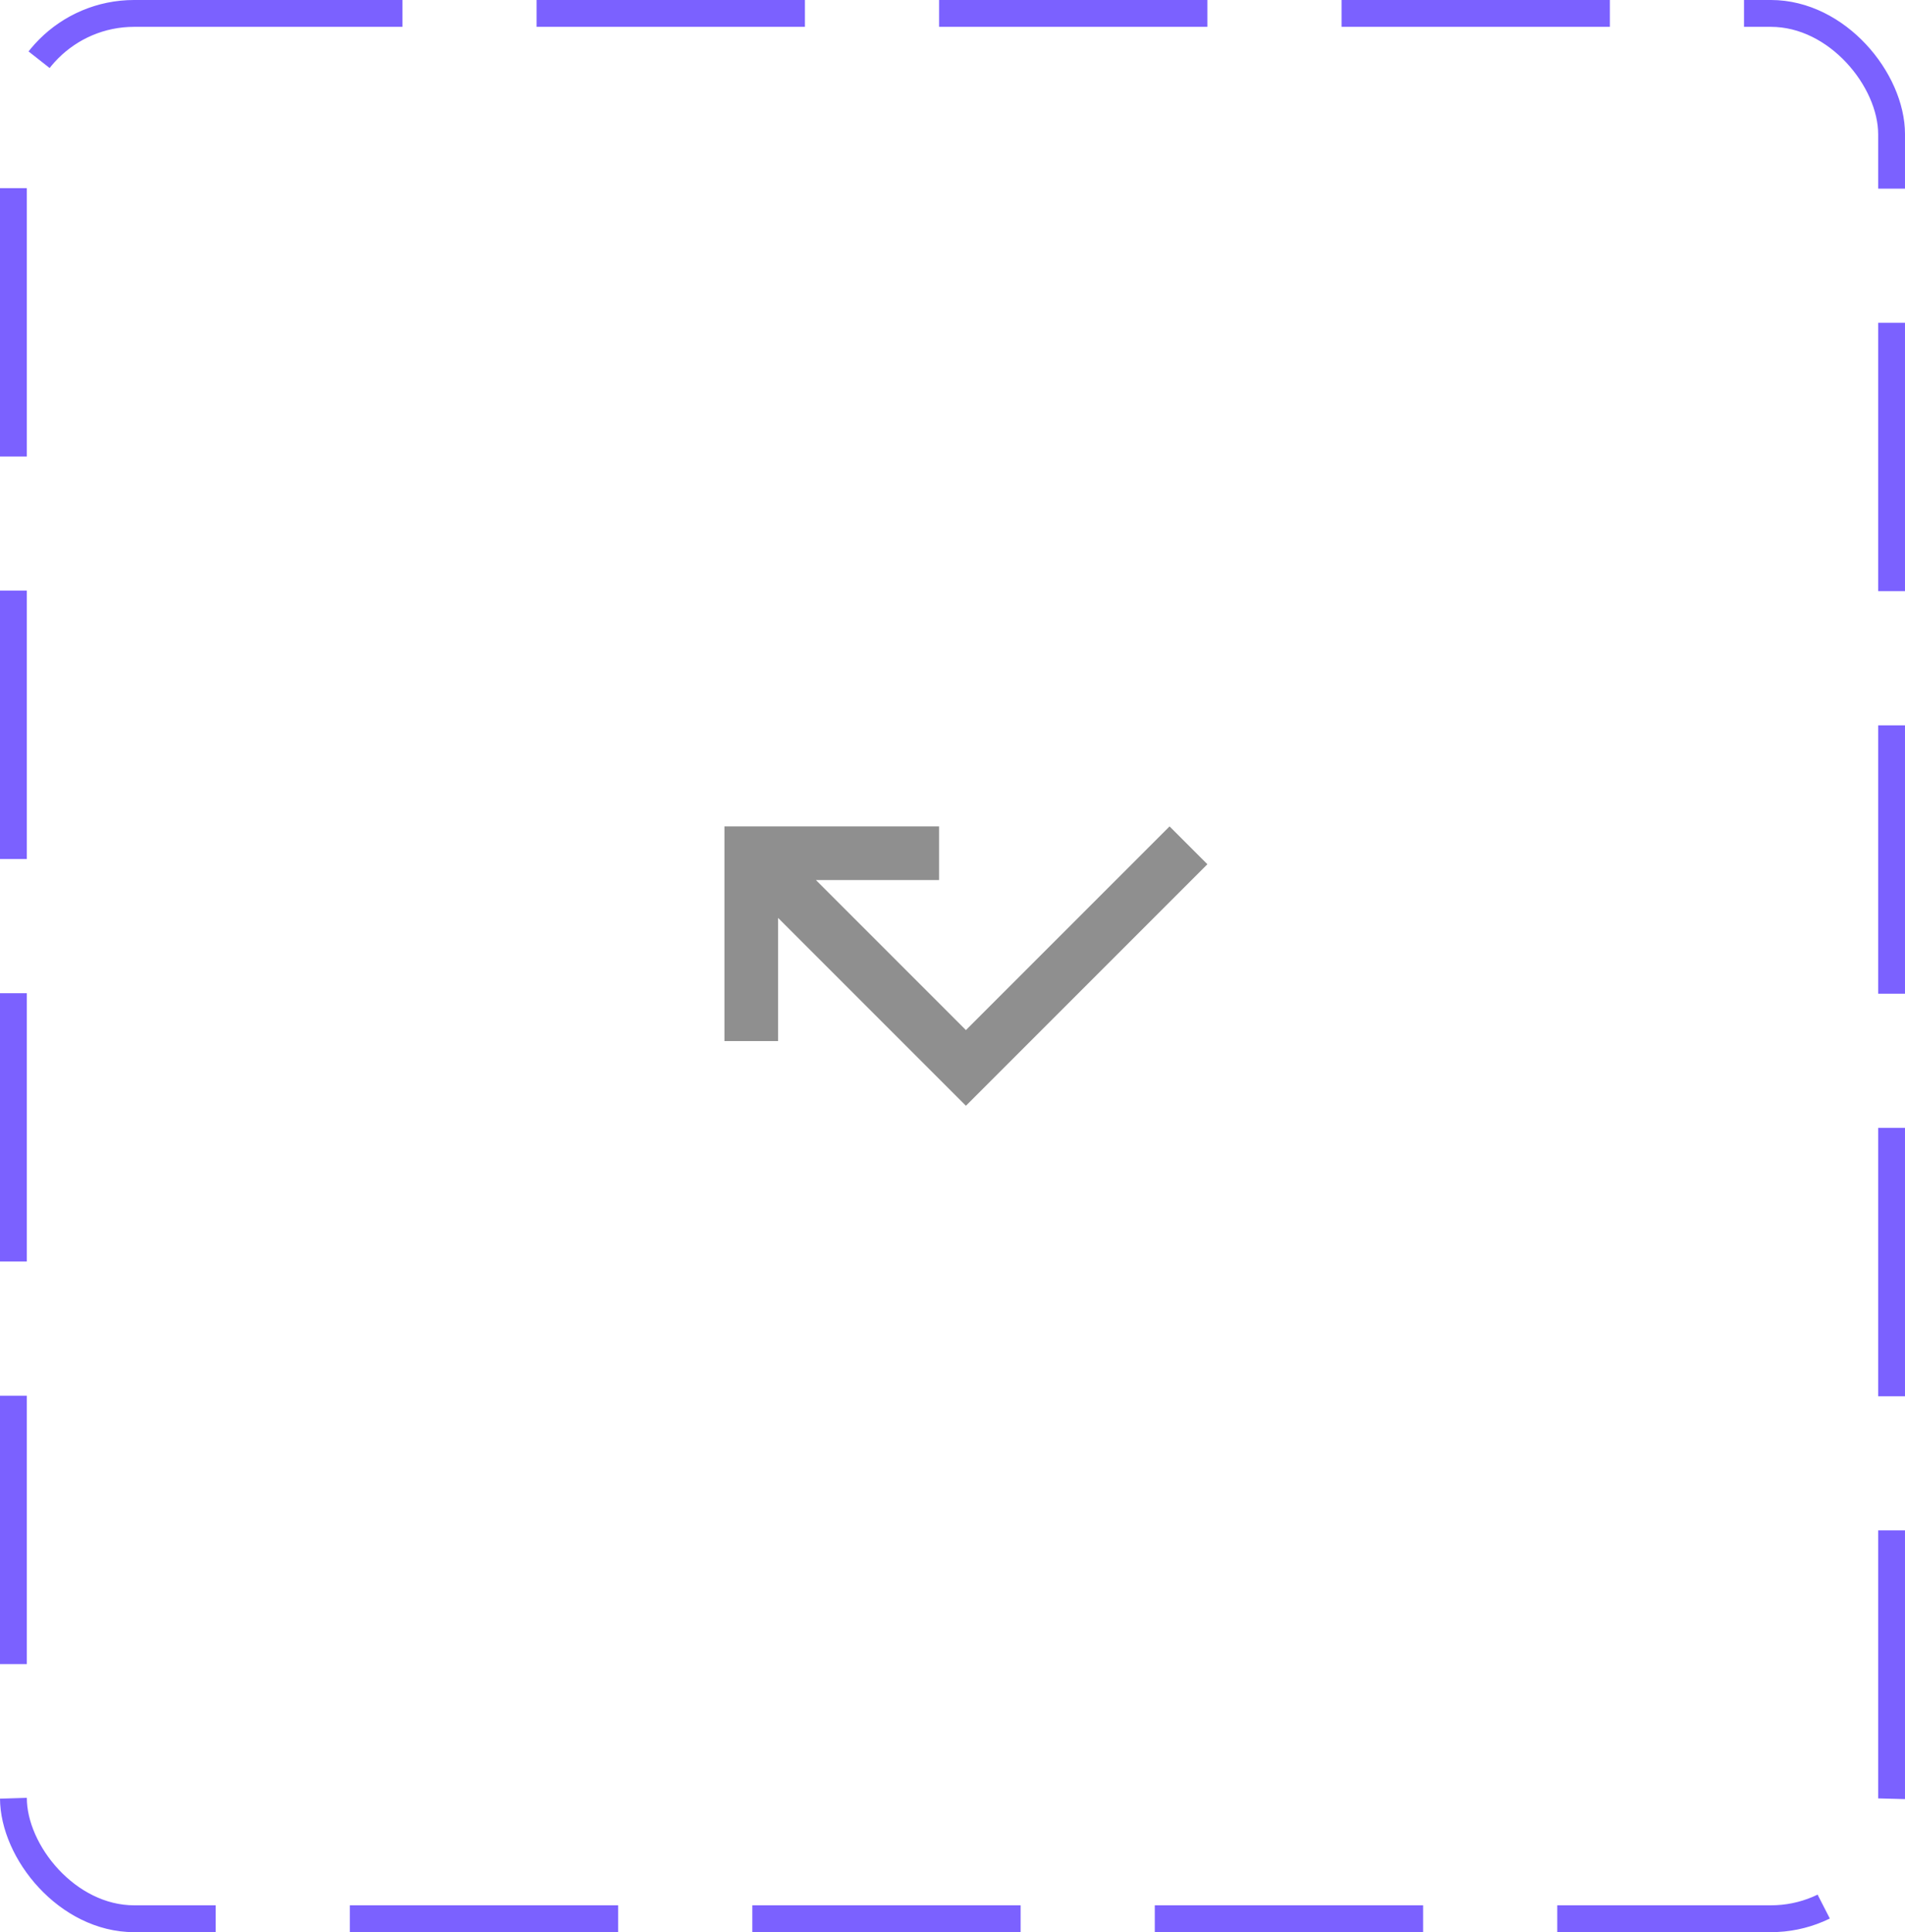 <svg width="71" height="72" viewBox="0 0 71 72" fill="none" xmlns="http://www.w3.org/2000/svg">
<rect x="0.5" y="0.5" width="70" height="71" rx="4.5" stroke="#7B61FF" stroke-dasharray="10 5"/>
<path d="M43.59 30.795L36 38.385L30.41 32.795H35V30.795H27V38.795H29V34.205L36 41.205L45 32.205L43.59 30.795Z" fill="#8F8F8F"/>
</svg>
